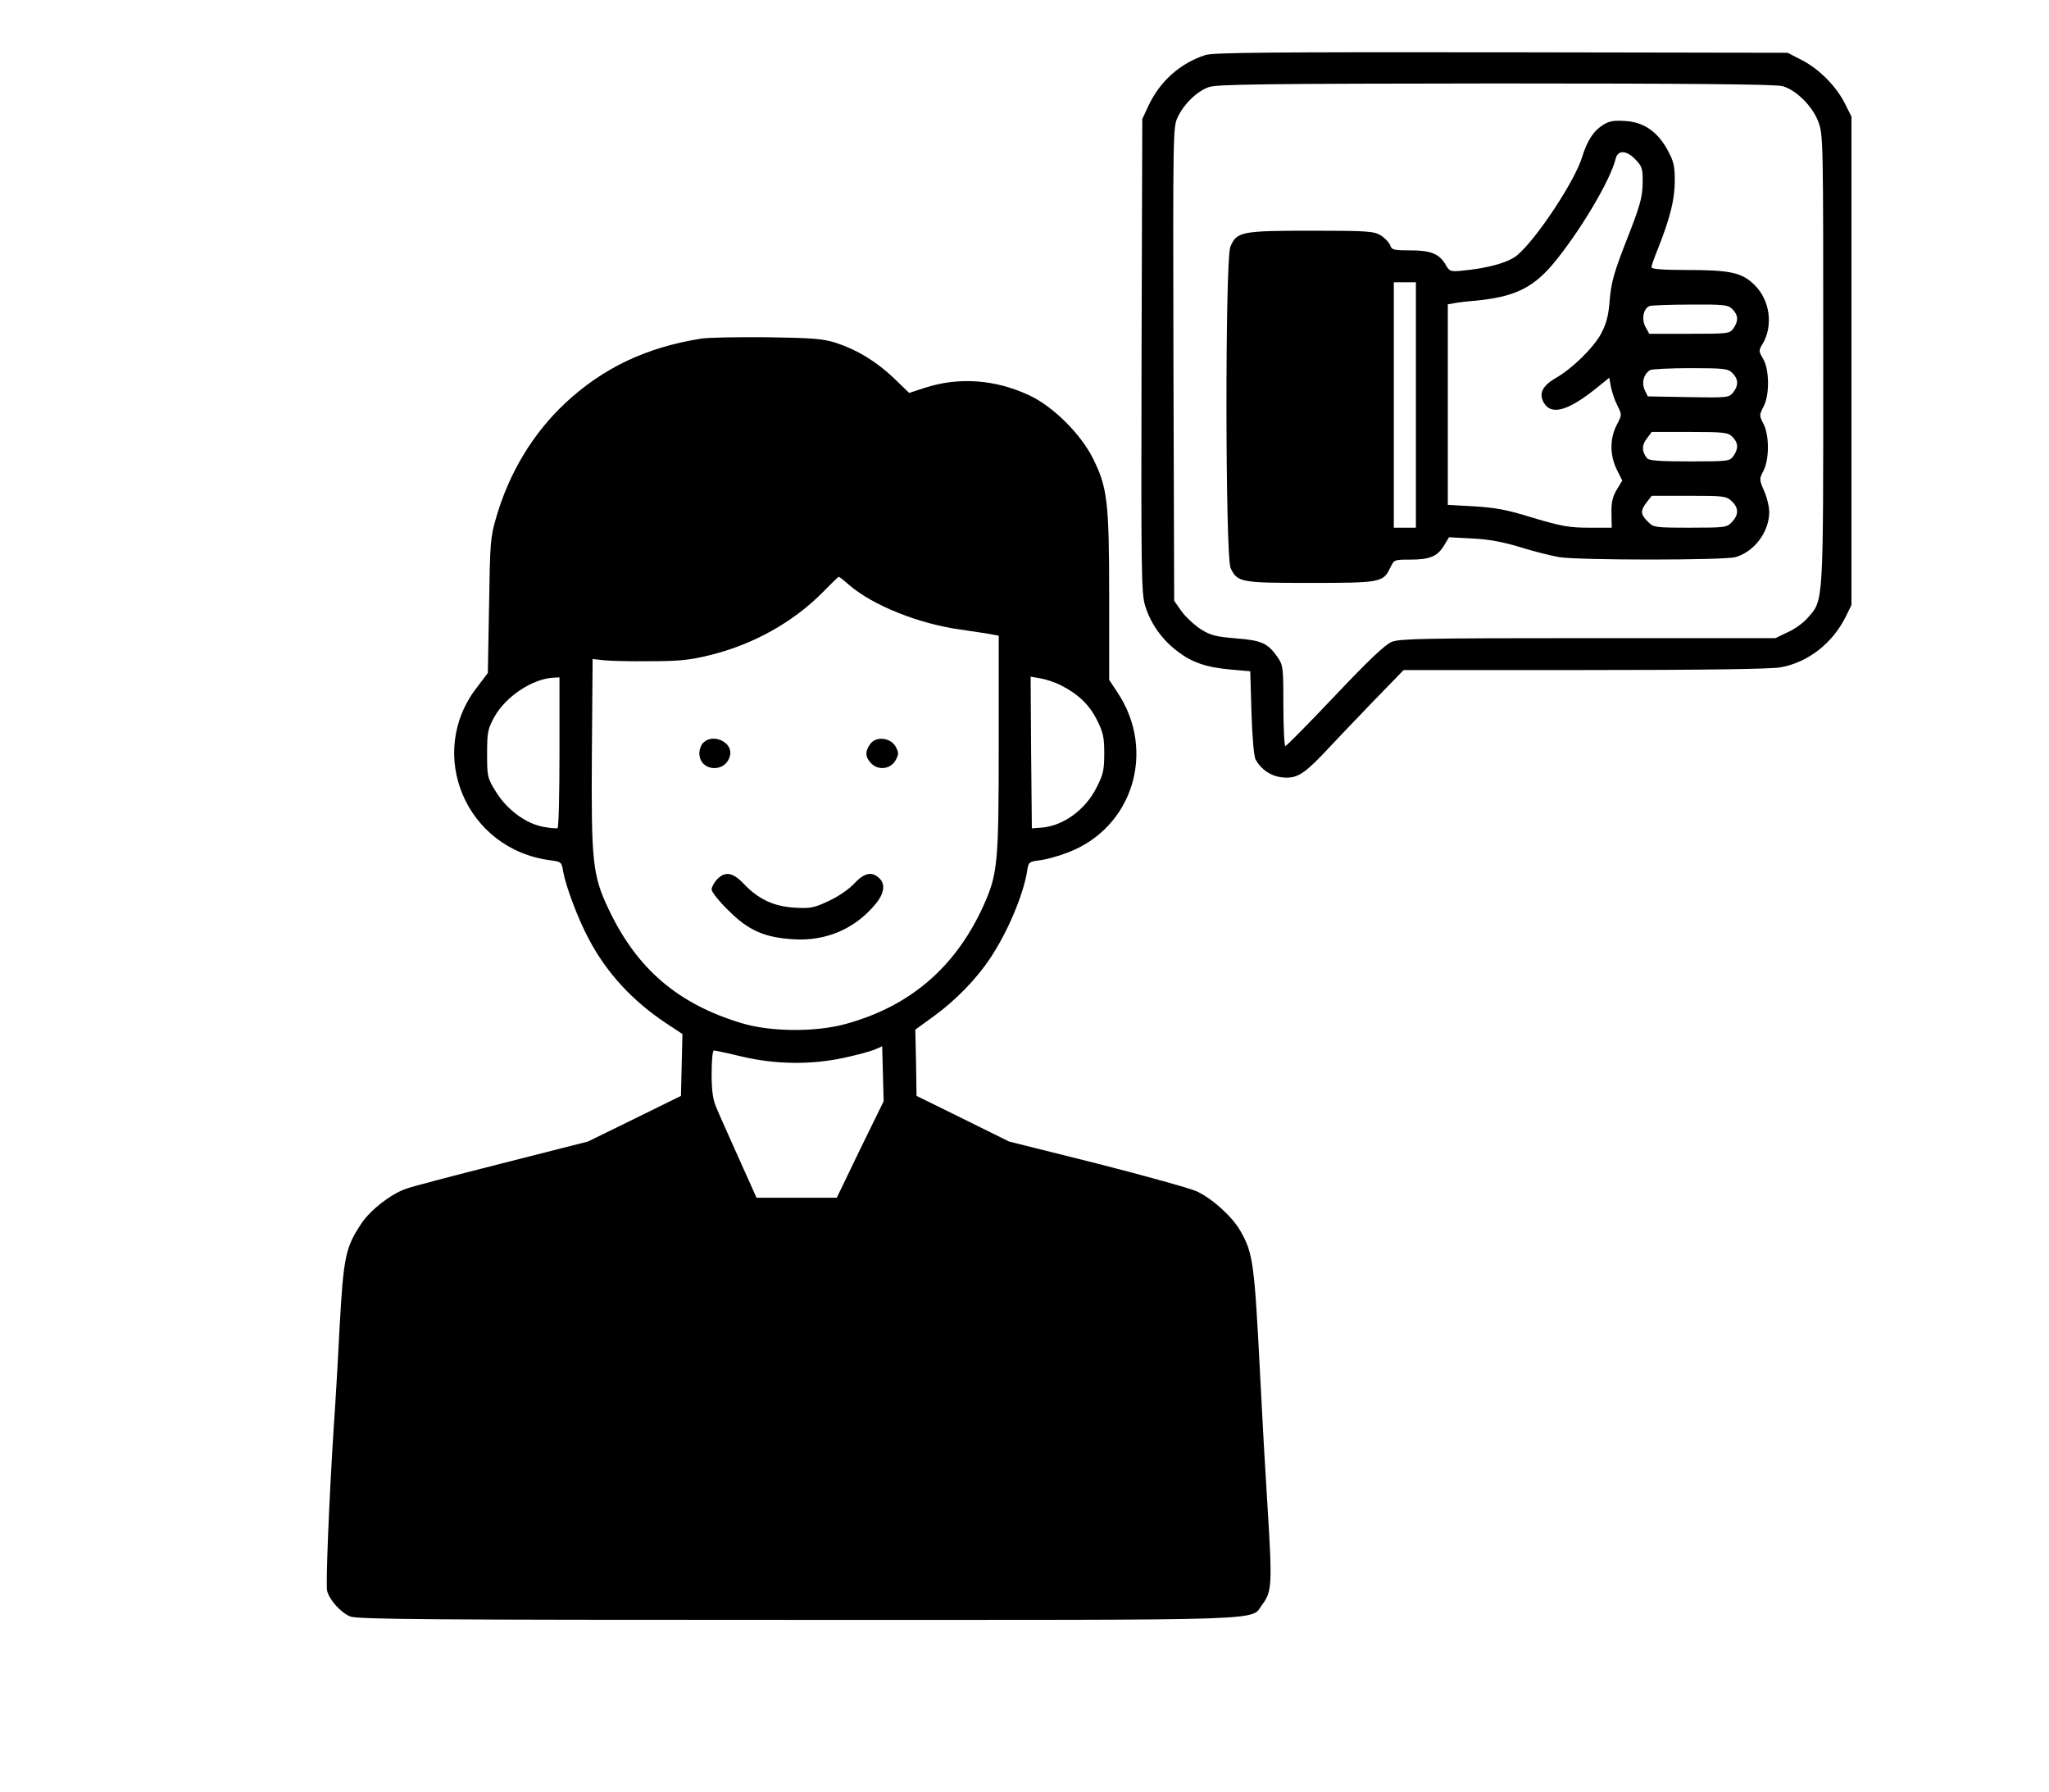 <?xml version="1.0" standalone="no"?>
<!DOCTYPE svg PUBLIC "-//W3C//DTD SVG 20010904//EN"
 "http://www.w3.org/TR/2001/REC-SVG-20010904/DTD/svg10.dtd">
<svg version="1.0" xmlns="http://www.w3.org/2000/svg"
 width="835pt" height="730pt" viewBox="0 0 835 730"
 preserveAspectRatio="xMidYMid meet">

<g transform="translate(0,730) scale(0.1,-0.1)"
fill="#000000" stroke="none">
<path d="M4913 7076 c-103 -33 -185 -106 -232 -205 l-26 -56 -3 -965 c-2 -886
-1 -969 15 -1019 22 -72 69 -137 129 -183 61 -47 118 -67 220 -76 l79 -7 5
-170 c3 -97 10 -179 17 -190 23 -41 62 -67 106 -72 58 -7 87 10 167 93 35 38
124 131 197 207 l133 137 738 0 c488 0 758 4 798 11 112 20 212 98 266 207
l23 47 0 995 0 995 -25 50 c-34 70 -104 142 -175 179 l-60 31 -1165 2 c-944 1
-1173 -1 -1207 -11z m2351 -127 c56 -16 121 -80 146 -145 20 -54 20 -74 20
-968 0 -1008 2 -979 -63 -1053 -17 -20 -54 -47 -82 -59 l-50 -24 -762 0 c-662
0 -768 -2 -801 -15 -27 -11 -94 -74 -232 -220 -107 -113 -198 -205 -202 -205
-4 0 -8 74 -8 164 0 153 -1 165 -22 196 -41 60 -67 71 -171 79 -82 7 -103 12
-143 37 -25 16 -61 49 -78 72 l-31 44 -3 965 c-2 950 -2 967 18 1007 26 54 78
104 126 121 32 12 234 14 1169 15 773 0 1142 -3 1169 -11z"/>
<path d="M6534 6792 c-41 -26 -66 -65 -87 -133 -29 -95 -182 -328 -262 -397
-35 -31 -120 -55 -229 -65 -44 -4 -49 -3 -64 23 -26 46 -61 60 -145 60 -68 0
-76 2 -82 21 -4 11 -21 29 -38 40 -29 17 -53 19 -285 19 -283 0 -302 -4 -328
-65 -22 -53 -21 -1263 1 -1310 28 -58 41 -60 325 -60 284 0 297 2 325 61 16
34 17 34 83 34 79 0 110 13 137 58 l20 33 95 -5 c67 -3 124 -14 194 -35 54
-17 126 -35 160 -41 82 -13 670 -13 718 0 77 22 137 102 138 183 0 21 -9 60
-21 87 -20 46 -20 49 -3 81 24 46 25 143 1 191 -18 35 -18 37 -1 70 26 47 25
152 -1 196 -18 31 -19 33 -2 61 44 75 30 179 -34 241 -51 50 -99 60 -279 60
-94 0 -140 4 -140 11 0 6 11 38 25 72 51 129 69 201 70 277 0 65 -4 82 -30
130 -41 74 -97 113 -172 117 -45 3 -65 0 -89 -15z m132 -143 c26 -28 29 -36
28 -97 -1 -57 -11 -92 -64 -227 -52 -133 -64 -174 -70 -246 -5 -66 -14 -98
-35 -138 -32 -59 -119 -144 -188 -183 -54 -32 -68 -65 -43 -103 32 -49 104
-25 222 72 l42 34 7 -38 c4 -20 15 -54 26 -75 19 -38 19 -38 -3 -80 -28 -56
-28 -121 0 -180 l23 -46 -23 -38 c-17 -29 -22 -52 -21 -96 l1 -58 -93 0 c-80
0 -112 6 -227 40 -105 33 -155 42 -240 47 l-108 6 0 408 0 409 23 4 c12 3 53
8 91 11 154 15 229 50 311 145 105 124 237 342 259 433 9 37 44 36 82 -4z
m-896 -999 l0 -500 -45 0 -45 0 0 500 0 500 45 0 45 0 0 -500z m1290 390 c24
-24 25 -48 4 -78 -15 -21 -21 -22 -179 -22 l-164 0 -16 29 c-16 32 -8 74 17
84 7 3 82 6 166 6 139 1 154 -1 172 -19z m0 -260 c25 -25 25 -51 3 -79 -17
-21 -25 -22 -183 -19 l-165 3 -13 27 c-13 29 -4 63 22 80 6 4 80 8 164 8 139
0 154 -2 172 -20z m0 -260 c24 -24 25 -48 4 -78 -15 -21 -21 -22 -178 -22
-119 0 -166 3 -174 13 -22 27 -22 54 -1 80 l20 27 155 0 c141 0 156 -2 174
-20z m-3 -262 c29 -27 29 -55 1 -85 -21 -22 -28 -23 -170 -23 -145 0 -150 1
-173 25 -30 29 -31 45 -4 79 l20 26 152 0 c141 0 152 -1 174 -22z"/>
<path d="M2855 5920 c-223 -36 -397 -119 -550 -261 -133 -124 -229 -284 -282
-464 -25 -85 -26 -105 -30 -364 l-5 -273 -44 -58 c-210 -270 -46 -660 298
-705 45 -6 47 -7 53 -46 11 -61 61 -195 106 -278 73 -137 177 -249 312 -339
l68 -45 -3 -126 -3 -126 -189 -93 -190 -93 -350 -89 c-193 -49 -370 -95 -393
-104 -62 -22 -146 -88 -181 -142 -64 -96 -72 -135 -88 -419 -7 -143 -18 -327
-24 -410 -19 -297 -33 -642 -27 -667 10 -37 55 -88 94 -104 27 -12 334 -14
1828 -14 1980 0 1837 -5 1890 64 38 50 40 85 21 386 -9 140 -23 388 -31 550
-23 457 -29 496 -81 586 -34 59 -115 131 -177 160 -29 13 -213 64 -409 114
l-356 89 -188 93 -189 93 -2 135 -3 135 76 55 c87 63 172 150 228 234 71 106
135 257 151 353 6 41 7 42 53 48 26 3 76 17 112 31 265 99 363 412 205 651
l-35 53 0 340 c0 386 -7 445 -67 564 -49 98 -163 211 -258 255 -138 65 -287
76 -426 31 l-64 -21 -62 60 c-72 68 -148 115 -236 144 -53 17 -93 20 -282 23
-121 1 -242 -1 -270 -6z m606 -1004 c97 -83 284 -158 453 -181 61 -9 121 -18
134 -21 l22 -4 0 -441 c0 -490 -4 -531 -64 -663 -113 -247 -297 -405 -556
-477 -124 -35 -310 -34 -430 3 -258 78 -425 221 -540 464 -65 137 -71 191 -68
634 l3 385 45 -5 c25 -3 110 -5 190 -4 117 0 163 5 240 24 178 43 343 135 465
259 33 34 61 61 63 61 2 0 22 -15 43 -34z m-1181 -680 c0 -168 -3 -307 -8
-310 -4 -2 -30 0 -57 5 -72 13 -149 70 -194 143 -35 57 -36 62 -36 155 0 88 3
101 29 149 47 85 158 158 244 161 l22 1 0 -304z m2043 272 c71 -36 116 -79
147 -141 26 -51 30 -72 30 -137 0 -66 -4 -86 -31 -138 -45 -91 -136 -157 -224
-164 l-40 -3 -3 309 -2 309 41 -7 c22 -4 59 -16 82 -28z m-818 -1891 l-95
-197 -163 0 -164 0 -53 118 c-75 168 -91 202 -111 250 -14 32 -19 68 -19 138
0 52 4 94 9 94 5 0 57 -11 115 -25 136 -32 281 -34 415 -5 51 11 107 26 124
33 l32 14 3 -112 3 -112 -96 -196z"/>
<path d="M2866 4274 c-9 -8 -16 -28 -16 -43 0 -75 108 -83 125 -9 13 53 -69
92 -109 52z"/>
<path d="M3546 4268 c-22 -30 -20 -54 5 -79 29 -29 79 -23 99 14 13 24 13 30
0 55 -21 37 -81 44 -104 10z"/>
<path d="M2922 3717 c-12 -13 -22 -31 -22 -41 0 -10 30 -48 68 -85 82 -82 147
-111 267 -118 129 -8 246 41 329 139 40 46 46 86 18 111 -30 28 -61 20 -101
-23 -20 -22 -65 -53 -104 -71 -62 -29 -75 -31 -142 -27 -84 6 -146 35 -206 99
-43 45 -75 50 -107 16z"/>
</g>
</svg>
